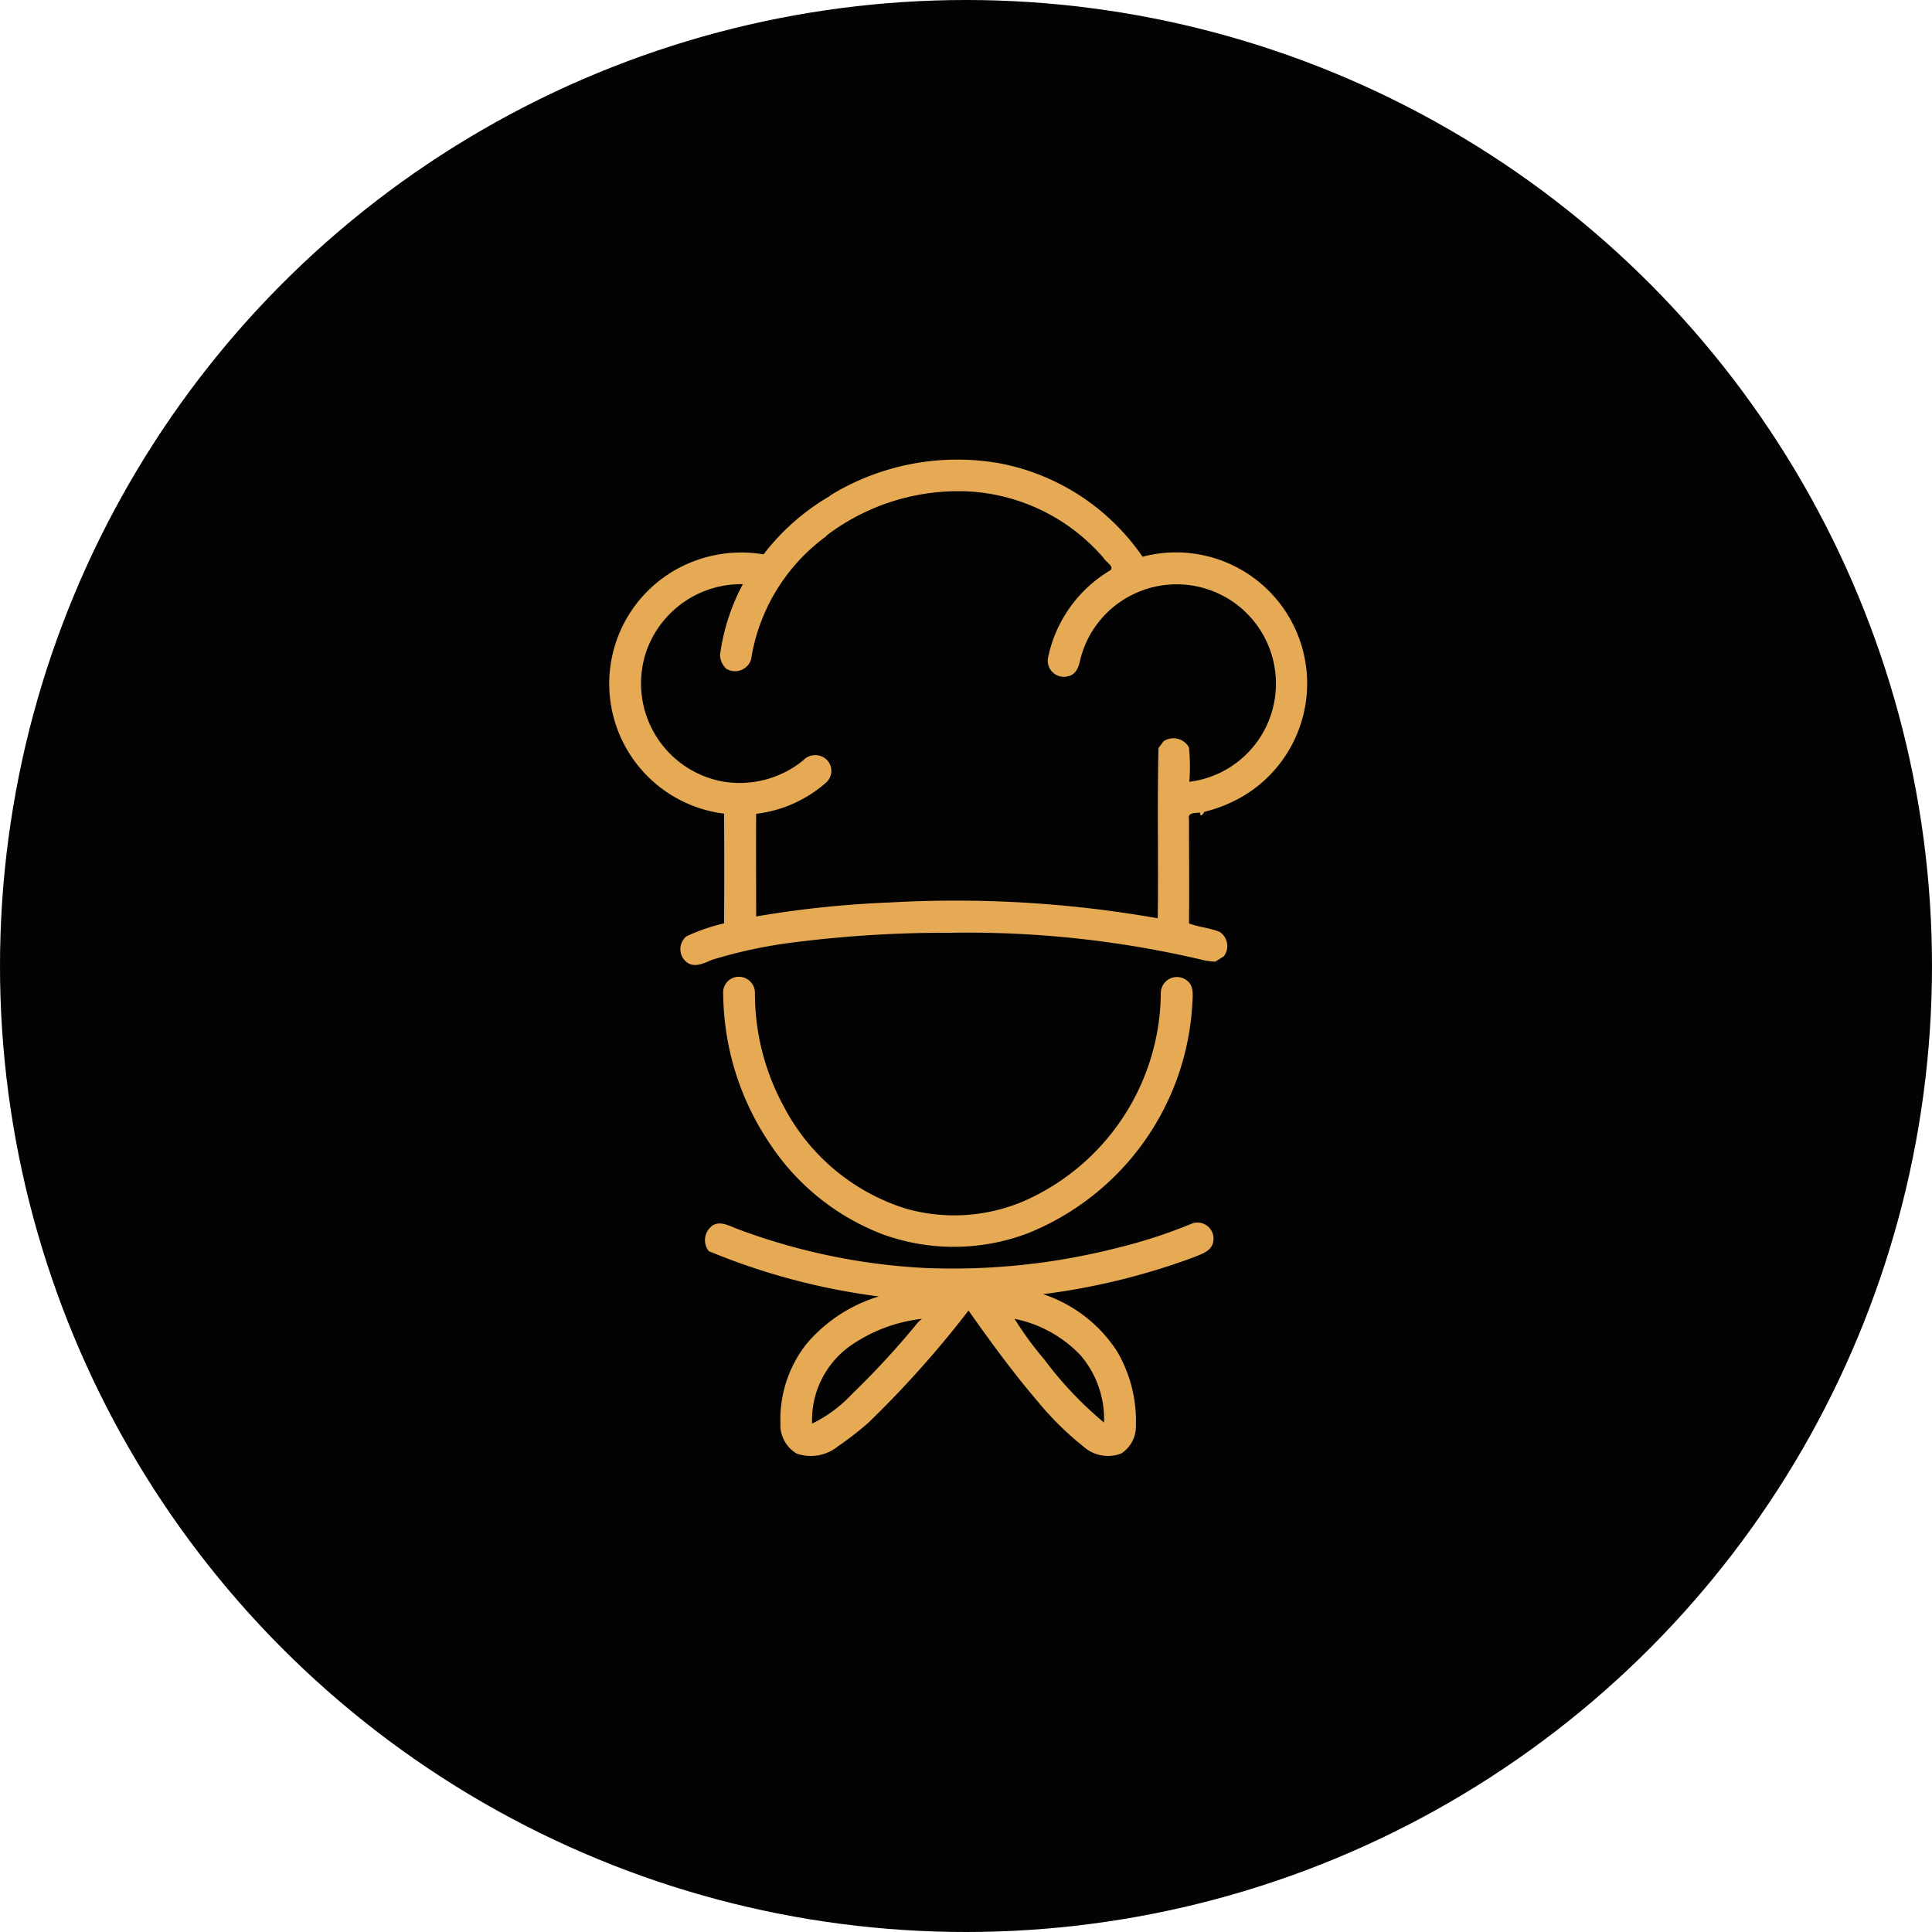<svg xmlns="http://www.w3.org/2000/svg" width="36" height="36" viewBox="0 0 36 36">
  <g id="Group_5724" data-name="Group 5724" transform="translate(-362 -248)">
    <circle id="Ellipse_2" data-name="Ellipse 2" cx="18" cy="18" r="18" transform="translate(362 248)" fill="#030303"/>
    <g id="_020202ff" data-name="#020202ff" transform="translate(373.344 256.559)">
      <path id="Path_48" data-name="Path 48" d="M174.283,112.7a4.537,4.537,0,0,1,3.193-.595,4.18,4.18,0,0,1,2.631,1.735,2.443,2.443,0,0,1,1.971,4.4,2.652,2.652,0,0,1-.82.353c-.024.05-.085.114-.079.012-.075.015-.236-.007-.207.121,0,.649.008,1.3,0,1.947.187.071.393.082.577.16a.318.318,0,0,1,.073.452l-.16.1a1.643,1.643,0,0,1-.194-.022,19.071,19.071,0,0,0-4.738-.516,22.265,22.265,0,0,0-2.874.173,8.989,8.989,0,0,0-1.569.33c-.138.056-.29.142-.439.069a.309.309,0,0,1-.039-.507,3.524,3.524,0,0,1,.7-.24q.007-1.022,0-2.045a2.44,2.44,0,0,1-.943-4.521,2.49,2.49,0,0,1,1.679-.31,4.233,4.233,0,0,1,1.245-1.093m-.069.749a3.517,3.517,0,0,0-1.41,2.309.315.315,0,0,1-.46.167.364.364,0,0,1-.117-.259,3.858,3.858,0,0,1,.425-1.318,1.873,1.873,0,0,0-1.786,1.217,1.858,1.858,0,0,0,1.387,2.456,1.871,1.871,0,0,0,1.526-.392.3.3,0,0,1,.291-.087.291.291,0,0,1,.136.5,2.386,2.386,0,0,1-1.306.585c-.005.637,0,1.275,0,1.913a19.1,19.1,0,0,1,2.477-.26,21.694,21.694,0,0,1,5.006.294c.015-1.057-.012-2.116.014-3.173.032-.041.063-.082.092-.124a.332.332,0,0,1,.475.111,3.518,3.518,0,0,1,.007.643,1.84,1.84,0,0,0,1.6-1.6,1.85,1.85,0,0,0-2.632-1.9,1.838,1.838,0,0,0-1,1.224c-.025.125-.073.271-.214.305a.3.3,0,0,1-.384-.353,2.472,2.472,0,0,1,1.161-1.619c.072-.076-.09-.155-.124-.223a3.575,3.575,0,0,0-2.567-1.247A4.065,4.065,0,0,0,174.214,113.448Z" transform="translate(-170.161 -112.025)" fill="#e6aa55"/>
      <path id="Path_49" data-name="Path 49" d="M214.8,313.244a.3.3,0,0,1,.427.287,4.4,4.4,0,0,0,.537,2.1,3.866,3.866,0,0,0,2.283,1.907,3.3,3.3,0,0,0,2.214-.152,4.272,4.272,0,0,0,2.529-3.867.3.3,0,0,1,.487-.233c.137.1.107.288.1.438A4.9,4.9,0,0,1,220.3,318a3.892,3.892,0,0,1-2.683.018,4.4,4.4,0,0,1-2.117-1.7,5.058,5.058,0,0,1-.864-2.785A.292.292,0,0,1,214.8,313.244Z" transform="translate(-212.504 -303.574)" fill="#e6aa55"/>
      <path id="Path_50" data-name="Path 50" d="M207.649,408.921c.15-.113.329-.007.478.05a11.63,11.63,0,0,0,3.5.729,12.427,12.427,0,0,0,3.608-.381,9.491,9.491,0,0,0,1.379-.452.3.3,0,0,1,.383.348c-.032.171-.212.223-.351.281a12.62,12.62,0,0,1-2.818.692,2.621,2.621,0,0,1,1.382,1.072,2.578,2.578,0,0,1,.347,1.382.6.6,0,0,1-.27.513.684.684,0,0,1-.707-.127,5.688,5.688,0,0,1-.842-.828c-.466-.545-.889-1.123-1.3-1.707a19.164,19.164,0,0,1-1.871,2.095,6.12,6.12,0,0,1-.563.436.8.8,0,0,1-.771.133.622.622,0,0,1-.3-.565,2.271,2.271,0,0,1,.49-1.482,2.844,2.844,0,0,1,1.344-.88,12.349,12.349,0,0,1-3.169-.844.331.331,0,0,1,.056-.465m2.553,2.25a1.7,1.7,0,0,0-.684,1.429,2.53,2.53,0,0,0,.743-.55,15.607,15.607,0,0,0,1.176-1.27.628.628,0,0,1,.129-.133,2.9,2.9,0,0,0-1.364.524m3.088-.524a6.417,6.417,0,0,0,.56.764,6.811,6.811,0,0,0,1.108,1.169,1.826,1.826,0,0,0-.441-1.257A2.336,2.336,0,0,0,213.29,410.646Z" transform="translate(-205.735 -394.632)" fill="#e6aa55"/>
    </g>
  </g>
</svg>
